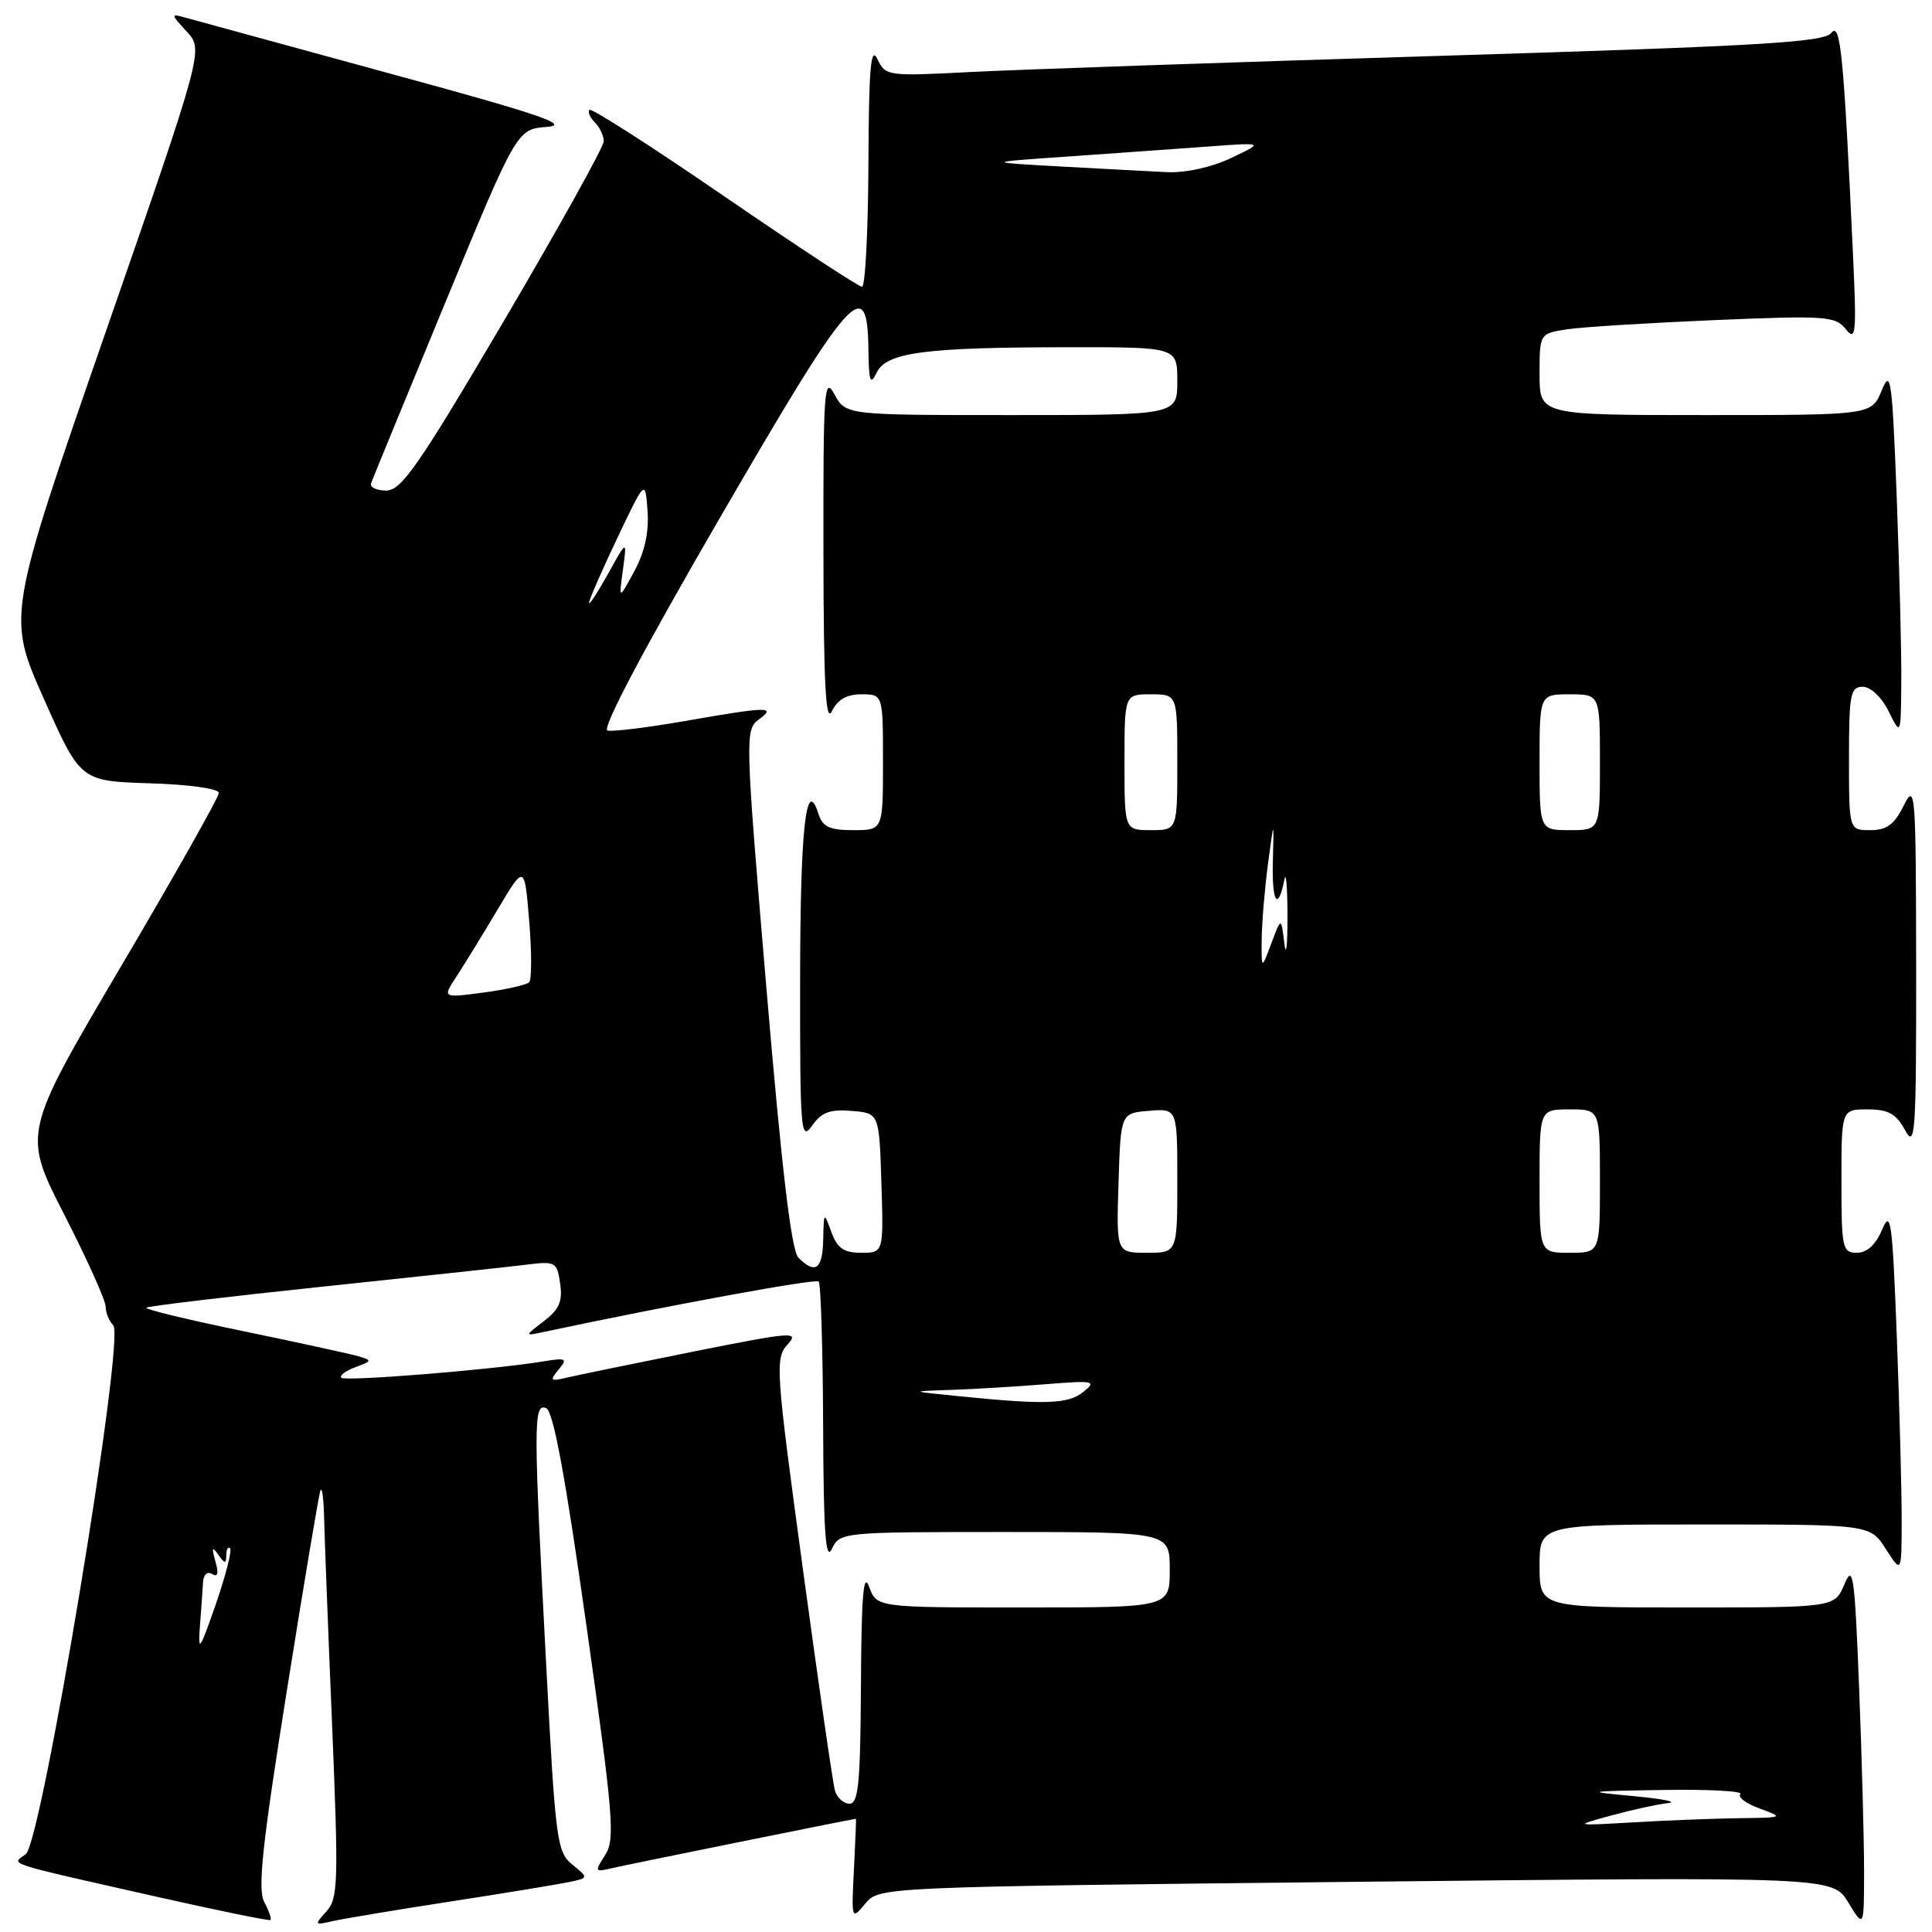 <?xml version="1.0" encoding="UTF-8" standalone="no"?>
<!DOCTYPE svg PUBLIC "-//W3C//DTD SVG 1.1//EN" "http://www.w3.org/Graphics/SVG/1.1/DTD/svg11.dtd" >
<svg xmlns="http://www.w3.org/2000/svg" xmlns:xlink="http://www.w3.org/1999/xlink" version="1.1" viewBox="0 0 256 256">
 <g >
 <path fill="currentColor"
d=" M 35.02 252.04 C 34.12 250.36 34.73 244.59 37.98 224.21 C 40.23 210.07 42.24 198.05 42.46 197.50 C 42.67 196.95 42.89 198.53 42.94 201.00 C 43.00 203.47 43.47 215.83 44.00 228.45 C 44.87 249.46 44.81 251.55 43.25 253.27 C 41.63 255.07 41.66 255.12 44.03 254.57 C 45.39 254.26 52.35 253.09 59.50 251.99 C 66.65 250.89 73.74 249.72 75.26 249.41 C 78.02 248.84 78.02 248.84 75.85 247.08 C 73.80 245.42 73.60 243.96 72.39 220.91 C 70.67 188.40 70.67 185.93 72.36 186.58 C 73.31 186.95 74.88 195.42 77.69 215.30 C 81.29 240.77 81.53 243.72 80.18 245.81 C 78.76 248.02 78.80 248.09 81.10 247.54 C 83.00 247.09 113.04 241.01 113.41 241.00 C 113.46 241.00 113.34 244.02 113.15 247.73 C 112.81 254.39 112.83 254.43 114.65 252.24 C 116.50 250.03 116.50 250.03 179.67 249.35 C 242.83 248.68 242.83 248.68 244.91 252.09 C 246.99 255.50 246.99 255.50 247.00 247.91 C 247.00 243.74 246.70 232.79 246.34 223.59 C 245.75 208.64 245.54 207.18 244.39 209.93 C 243.10 213.00 243.10 213.00 223.55 213.00 C 204.00 213.00 204.00 213.00 204.00 207.50 C 204.00 202.00 204.00 202.00 225.90 202.00 C 247.80 202.00 247.80 202.00 249.88 205.25 C 251.97 208.50 251.97 208.50 251.98 201.50 C 251.99 197.65 251.70 186.71 251.34 177.18 C 250.75 161.75 250.54 160.19 249.39 162.93 C 248.54 164.94 247.39 166.00 246.05 166.00 C 244.13 166.00 244.00 165.41 244.00 156.50 C 244.00 147.00 244.00 147.00 247.47 147.00 C 250.22 147.00 251.24 147.57 252.43 149.75 C 253.78 152.25 253.92 150.27 253.90 128.00 C 253.87 104.75 253.79 103.67 252.25 106.75 C 251.00 109.27 250.00 110.00 247.82 110.00 C 245.00 110.00 245.00 110.00 245.00 100.50 C 245.00 91.98 245.19 91.00 246.82 91.00 C 247.87 91.00 249.32 92.37 250.25 94.25 C 251.87 97.50 251.87 97.50 251.93 90.50 C 251.97 86.65 251.69 75.62 251.33 66.00 C 250.72 50.11 250.53 48.80 249.33 51.75 C 247.99 55.00 247.99 55.00 226.00 55.00 C 204.00 55.00 204.00 55.00 204.00 49.59 C 204.00 44.18 204.00 44.18 207.75 43.62 C 209.81 43.32 218.61 42.78 227.30 42.41 C 241.99 41.80 243.20 41.88 244.59 43.63 C 245.92 45.30 246.02 44.24 245.52 33.50 C 244.30 7.17 243.87 2.80 242.65 4.37 C 241.69 5.61 233.11 6.11 190.50 7.41 C 162.45 8.27 134.52 9.23 128.43 9.55 C 117.59 10.11 117.34 10.08 116.25 7.81 C 115.38 6.01 115.12 9.07 115.07 21.75 C 115.03 30.69 114.65 38.00 114.22 38.00 C 113.79 38.00 105.60 32.62 96.01 26.04 C 86.43 19.46 78.37 14.29 78.11 14.56 C 77.85 14.82 78.17 15.57 78.82 16.22 C 79.47 16.87 80.00 18.00 80.00 18.72 C 80.00 19.45 74.04 30.16 66.77 42.52 C 55.48 61.69 53.19 65.00 51.18 65.00 C 49.89 65.00 48.98 64.57 49.17 64.04 C 49.35 63.52 53.77 52.75 59.00 40.10 C 68.50 17.11 68.50 17.11 72.50 16.81 C 75.68 16.56 71.40 15.11 51.50 9.70 C 37.75 5.95 25.60 2.63 24.50 2.32 C 22.61 1.78 22.63 1.89 24.74 4.18 C 26.98 6.61 26.98 6.61 13.96 44.12 C 0.94 81.63 0.94 81.63 5.80 92.57 C 10.66 103.50 10.66 103.50 19.83 103.79 C 25.06 103.95 29.00 104.50 29.00 105.07 C 29.00 105.62 23.15 115.99 16.00 128.11 C 3.00 150.16 3.00 150.16 8.50 160.91 C 11.53 166.83 14.00 172.33 14.00 173.13 C 14.00 173.94 14.46 175.06 15.01 175.61 C 16.62 177.22 5.54 244.13 3.41 245.69 C 1.48 247.10 0.17 246.68 21.35 251.46 C 29.13 253.21 35.65 254.54 35.83 254.41 C 36.01 254.28 35.65 253.21 35.02 252.04 Z  M 213.50 240.56 C 216.25 239.81 219.62 239.07 221.00 238.92 C 222.38 238.77 220.35 238.36 216.50 238.00 C 209.83 237.38 210.02 237.34 220.42 237.18 C 226.42 237.08 231.01 237.33 230.61 237.73 C 230.21 238.12 231.37 238.99 233.19 239.65 C 236.42 240.82 236.35 240.85 230.40 240.92 C 227.05 240.97 220.75 241.21 216.40 241.47 C 208.50 241.93 208.50 241.93 213.50 240.56 Z  M 110.63 237.25 C 110.36 236.29 108.44 223.03 106.37 207.79 C 102.79 181.44 102.69 180.00 104.34 178.17 C 105.96 176.39 105.10 176.45 91.79 179.11 C 83.93 180.69 76.41 182.23 75.08 182.55 C 72.92 183.06 72.80 182.94 74.01 181.48 C 75.25 180.00 75.04 179.89 71.94 180.40 C 65.27 181.50 45.74 183.07 45.23 182.56 C 44.94 182.28 45.78 181.65 47.09 181.16 C 49.32 180.34 49.34 180.25 47.48 179.71 C 46.39 179.39 39.54 177.90 32.26 176.39 C 24.97 174.89 19.18 173.49 19.39 173.28 C 19.59 173.07 30.05 171.82 42.63 170.50 C 55.21 169.18 67.36 167.87 69.64 167.59 C 73.62 167.09 73.80 167.18 74.22 170.07 C 74.57 172.43 74.10 173.51 72.08 175.05 C 69.50 177.03 69.50 177.03 72.00 176.50 C 88.99 172.89 108.06 169.40 108.48 169.81 C 108.76 170.10 109.03 178.70 109.07 188.92 C 109.12 203.03 109.40 206.96 110.22 205.25 C 111.30 203.02 111.48 203.00 133.15 203.00 C 155.00 203.00 155.00 203.00 155.00 208.00 C 155.00 213.00 155.00 213.00 135.58 213.00 C 116.17 213.00 116.17 213.00 115.16 210.25 C 114.41 208.19 114.14 211.47 114.08 223.25 C 114.01 236.22 113.75 239.00 112.57 239.00 C 111.78 239.00 110.91 238.21 110.63 237.25 Z  M 26.49 215.50 C 26.66 213.30 26.84 210.69 26.90 209.69 C 26.96 208.64 27.46 208.17 28.11 208.57 C 28.86 209.03 29.00 208.49 28.54 206.88 C 28.02 205.04 28.11 204.84 28.92 206.00 C 29.79 207.24 29.97 207.25 29.98 206.08 C 29.99 205.30 30.22 204.89 30.49 205.16 C 30.76 205.43 29.91 208.77 28.59 212.58 C 26.46 218.72 26.23 219.05 26.49 215.50 Z  M 127.00 185.00 C 120.50 184.35 120.50 184.35 126.00 184.17 C 129.03 184.07 134.65 183.73 138.50 183.42 C 144.97 182.90 145.35 182.98 143.56 184.43 C 141.54 186.06 138.56 186.16 127.00 185.00 Z  M 105.80 166.66 C 104.86 165.72 103.60 155.08 101.56 131.02 C 98.74 97.67 98.71 96.69 100.52 95.36 C 102.95 93.58 101.79 93.61 90.64 95.56 C 85.77 96.41 81.21 96.97 80.50 96.80 C 79.69 96.61 85.20 86.18 95.31 68.75 C 112.80 38.59 114.94 36.15 115.07 46.25 C 115.12 50.58 115.32 51.13 116.16 49.38 C 117.47 46.68 122.51 46.02 141.75 46.01 C 156.00 46.00 156.00 46.00 156.00 50.50 C 156.00 55.00 156.00 55.00 134.03 55.00 C 112.06 55.00 112.06 55.00 110.57 52.25 C 109.21 49.75 109.08 51.61 109.11 73.00 C 109.13 90.63 109.41 95.94 110.22 94.25 C 110.97 92.70 112.19 92.00 114.15 92.00 C 117.00 92.00 117.00 92.00 117.00 101.00 C 117.00 110.00 117.00 110.00 113.07 110.00 C 109.93 110.00 109.00 109.57 108.46 107.87 C 106.81 102.67 106.03 109.71 106.02 129.97 C 106.00 149.91 106.11 151.28 107.60 149.17 C 108.85 147.38 109.97 146.96 112.85 147.20 C 116.50 147.50 116.50 147.50 116.79 156.75 C 117.08 166.00 117.08 166.00 114.12 166.00 C 111.81 166.00 110.95 165.40 110.16 163.25 C 109.17 160.54 109.16 160.56 109.08 164.25 C 109.00 168.19 108.04 168.89 105.80 166.66 Z  M 148.21 156.75 C 148.50 147.50 148.50 147.50 152.25 147.19 C 156.00 146.88 156.00 146.88 156.00 156.44 C 156.00 166.00 156.00 166.00 151.96 166.00 C 147.92 166.00 147.92 166.00 148.21 156.75 Z  M 204.00 156.50 C 204.00 147.00 204.00 147.00 208.00 147.00 C 212.00 147.00 212.00 147.00 212.00 156.50 C 212.00 166.00 212.00 166.00 208.00 166.00 C 204.00 166.00 204.00 166.00 204.00 156.50 Z  M 60.50 129.37 C 61.53 127.79 63.98 123.81 65.94 120.51 C 69.50 114.53 69.50 114.53 70.12 122.01 C 70.46 126.13 70.46 129.79 70.12 130.15 C 69.78 130.50 67.05 131.12 64.06 131.52 C 58.61 132.24 58.61 132.24 60.50 129.37 Z  M 167.18 124.50 C 167.20 122.30 167.58 117.80 168.01 114.50 C 168.81 108.50 168.81 108.50 168.66 114.20 C 168.51 119.60 169.35 120.85 170.20 116.50 C 170.41 115.40 170.59 117.65 170.60 121.50 C 170.60 125.35 170.42 126.92 170.18 125.00 C 169.76 121.50 169.76 121.50 168.46 125.00 C 167.15 128.50 167.15 128.50 167.18 124.50 Z  M 149.00 101.00 C 149.00 92.00 149.00 92.00 152.50 92.00 C 156.00 92.00 156.00 92.00 156.00 101.00 C 156.00 110.00 156.00 110.00 152.50 110.00 C 149.00 110.00 149.00 110.00 149.00 101.00 Z  M 204.00 101.00 C 204.00 92.00 204.00 92.00 208.00 92.00 C 212.00 92.00 212.00 92.00 212.00 101.00 C 212.00 110.00 212.00 110.00 208.00 110.00 C 204.00 110.00 204.00 110.00 204.00 101.00 Z  M 78.05 79.89 C 78.02 79.56 79.69 75.73 81.75 71.39 C 85.50 63.50 85.50 63.50 85.80 67.69 C 86.01 70.49 85.43 73.14 84.05 75.69 C 81.99 79.50 81.99 79.50 82.54 75.50 C 83.08 71.50 83.08 71.50 80.59 76.00 C 79.21 78.47 78.07 80.23 78.05 79.89 Z  M 140.50 22.06 C 130.50 21.50 130.50 21.50 141.50 20.74 C 147.55 20.32 155.88 19.72 160.00 19.42 C 167.50 18.87 167.50 18.87 163.14 20.93 C 160.54 22.17 157.11 22.92 154.64 22.81 C 152.36 22.70 146.00 22.36 140.50 22.06 Z "/>
</g>
</svg>
